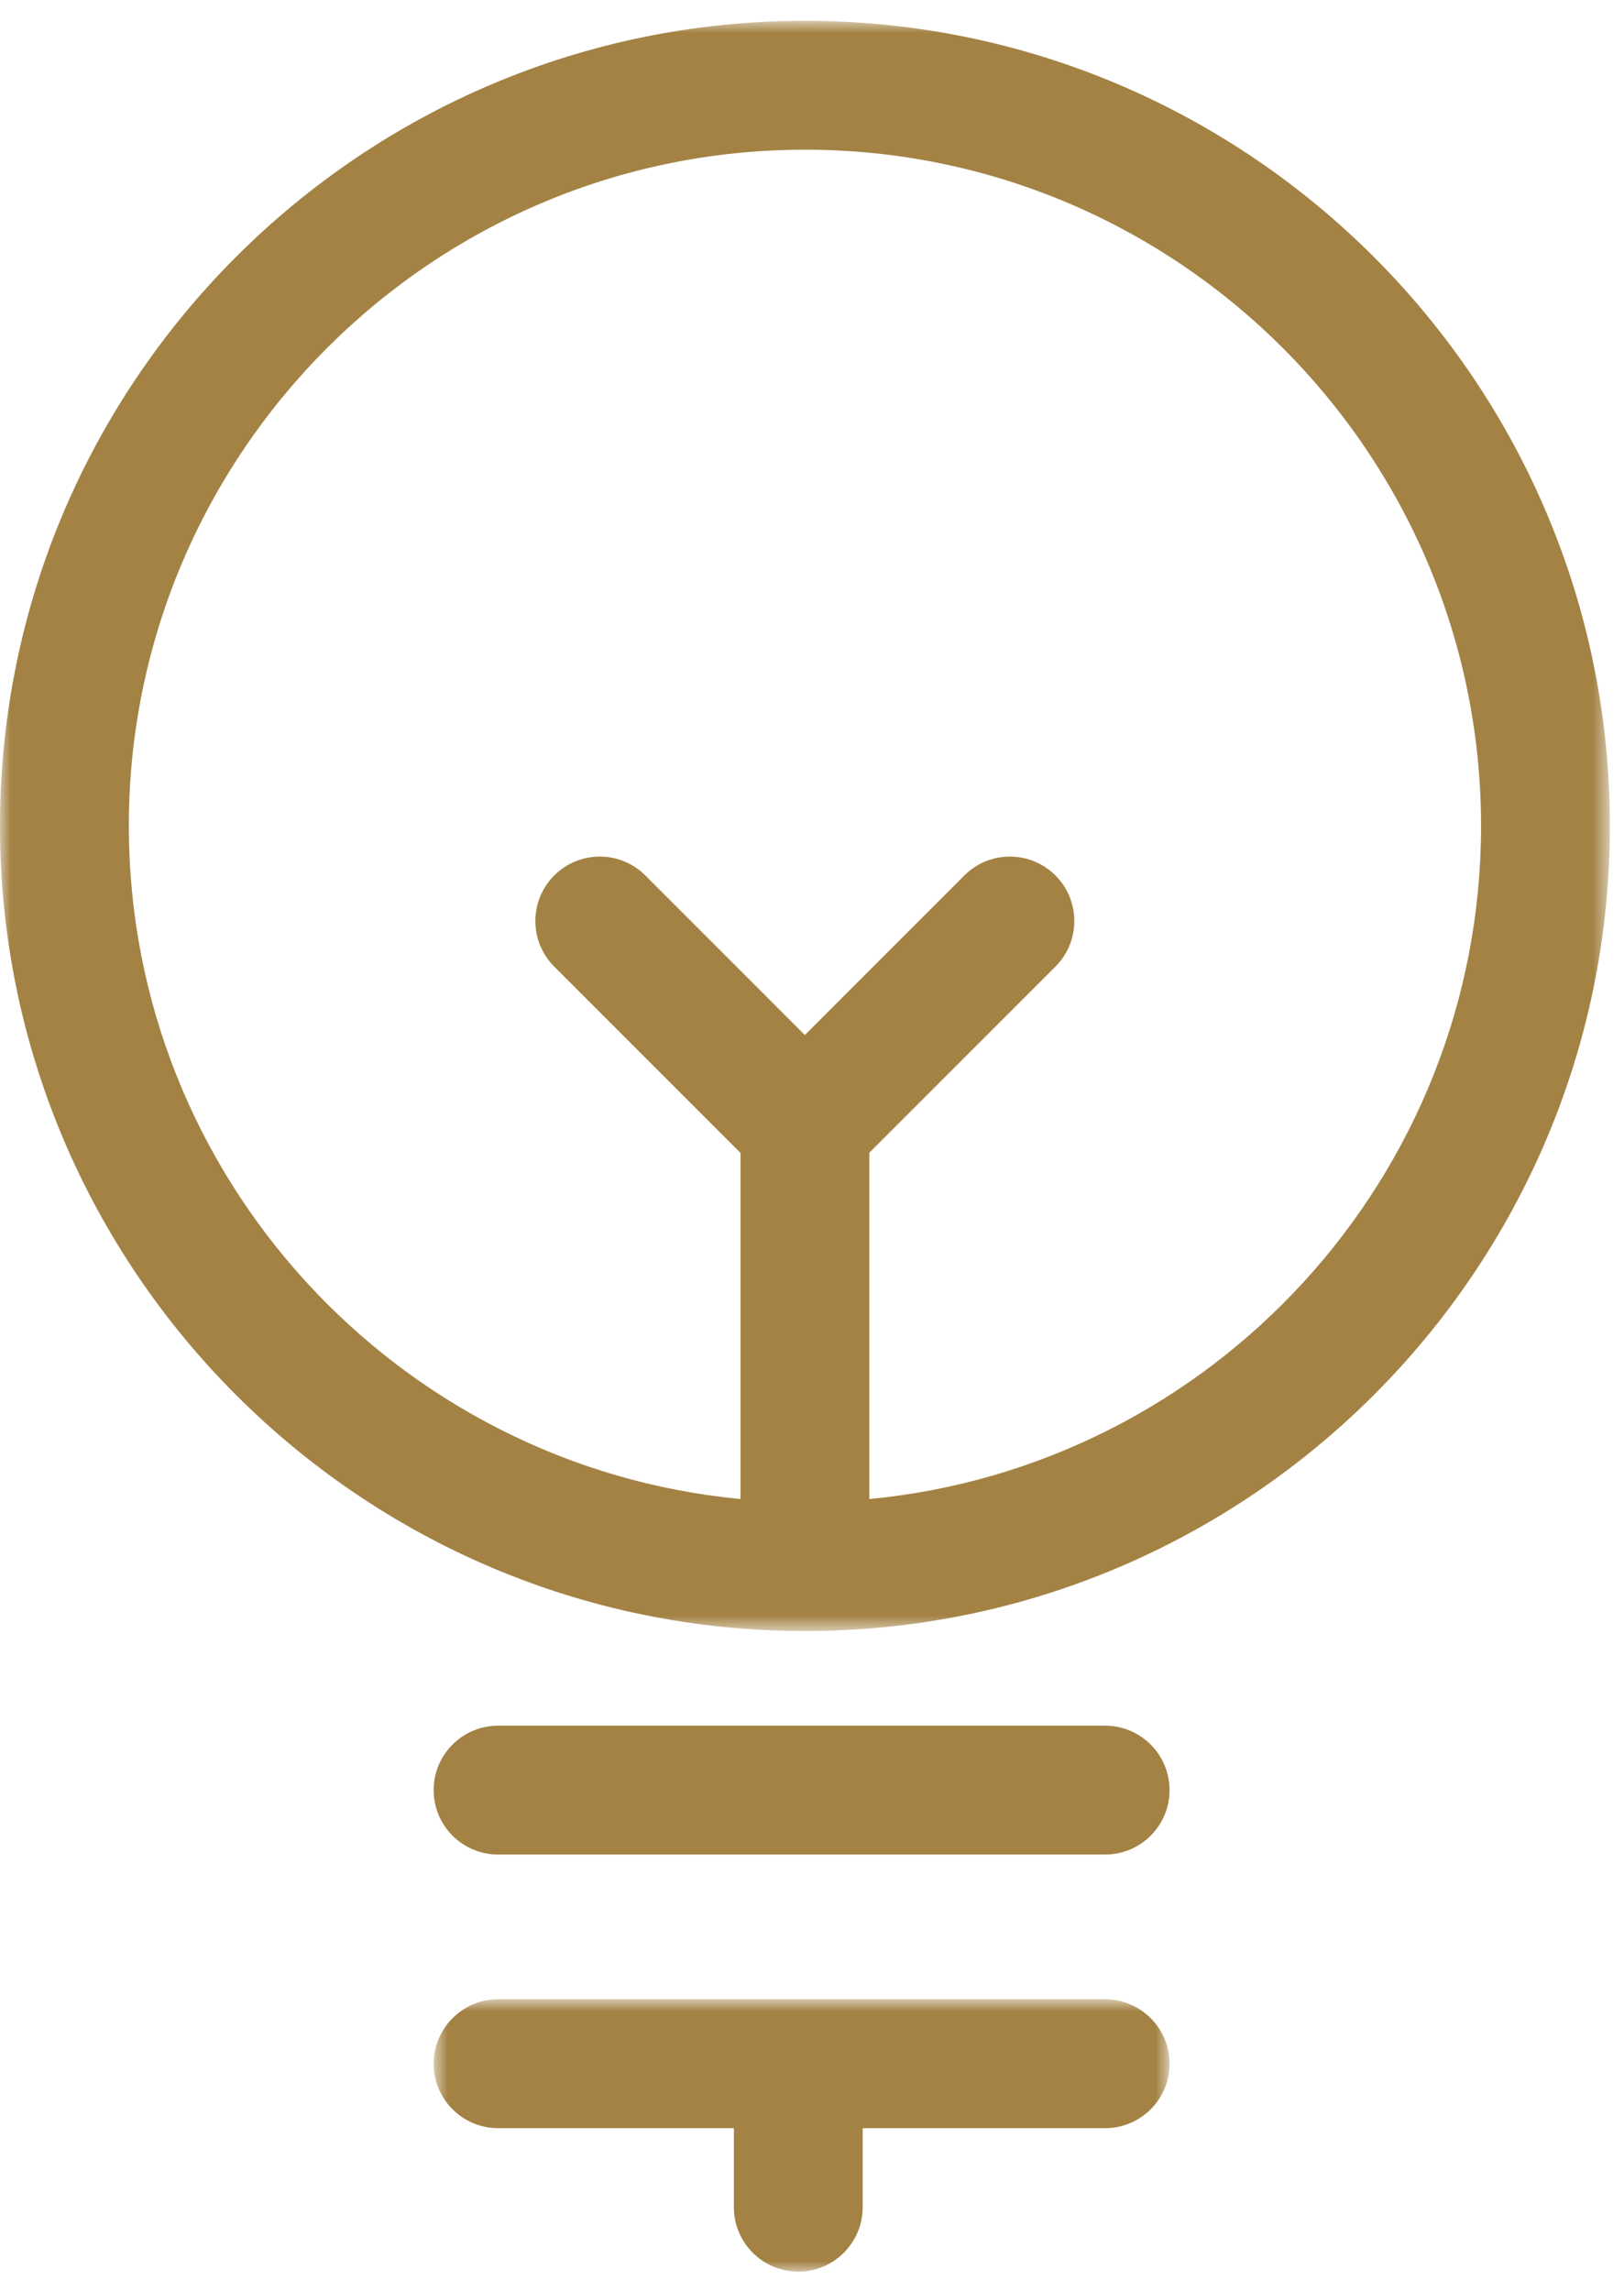 <svg xmlns="http://www.w3.org/2000/svg" xmlns:xlink="http://www.w3.org/1999/xlink" width="78" height="110" viewBox="0 0 78 110">
  <defs>
    <polygon id="lightbulb-icon-a" points="0 .919 77.321 .919 77.321 78.24 0 78.24"/>
    <polygon id="lightbulb-icon-c" points=".829 .924 36.173 .924 36.173 14 .829 14"/>
  </defs>
  <g fill="none" fill-rule="evenodd">
    <g transform="translate(0 .081)">
      <mask id="lightbulb-icon-b" fill="#fff">
        <use xlink:href="#lightbulb-icon-a"/>
      </mask>
      <path fill="#A38244" d="M41.754,71.901 L41.754,55.27 L50.692,46.333 C51.901,45.125 51.901,43.166 50.692,41.958 C49.483,40.749 47.525,40.749 46.317,41.958 L38.656,49.62 L30.995,41.958 C29.787,40.749 27.828,40.749 26.62,41.958 C25.411,43.166 25.411,45.125 26.62,46.333 L35.567,55.28 L35.567,71.901 C19.107,70.338 6.188,56.442 6.188,39.58 C6.188,21.674 20.754,7.107 38.66,7.107 C56.567,7.107 71.134,21.674 71.134,39.58 C71.134,56.442 58.214,70.338 41.754,71.901 M38.66,0.919 C17.343,0.919 0,18.262 0,39.58 C0,60.898 17.343,78.24 38.66,78.24 C59.978,78.24 77.321,60.898 77.321,39.58 C77.321,18.262 59.978,0.919 38.66,0.919" mask="url(#lightbulb-icon-b)"/>
    </g>
    <path fill="#A38244" d="M53.08,82.866 L23.922,82.866 C22.215,82.866 20.828,84.252 20.828,85.96 C20.828,87.668 22.215,89.053 23.922,89.053 L53.08,89.053 C54.788,89.053 56.173,87.668 56.173,85.96 C56.173,84.252 54.788,82.866 53.08,82.866"/>
    <g transform="translate(20 95.081)">
      <mask id="lightbulb-icon-d" fill="#fff">
        <use xlink:href="#lightbulb-icon-c"/>
      </mask>
      <path fill="#A38244" d="M33.08,0.924 L3.922,0.924 C2.215,0.924 0.829,2.31 0.829,4.018 C0.829,5.726 2.215,7.111 3.922,7.111 L15.248,7.111 L15.248,10.906 C15.248,12.614 16.633,14 18.341,14 C20.049,14 21.434,12.614 21.434,10.906 L21.434,7.111 L33.08,7.111 C34.788,7.111 36.173,5.726 36.173,4.018 C36.173,2.31 34.788,0.924 33.08,0.924" mask="url(#lightbulb-icon-d)"/>
    </g>
  </g>
</svg>
